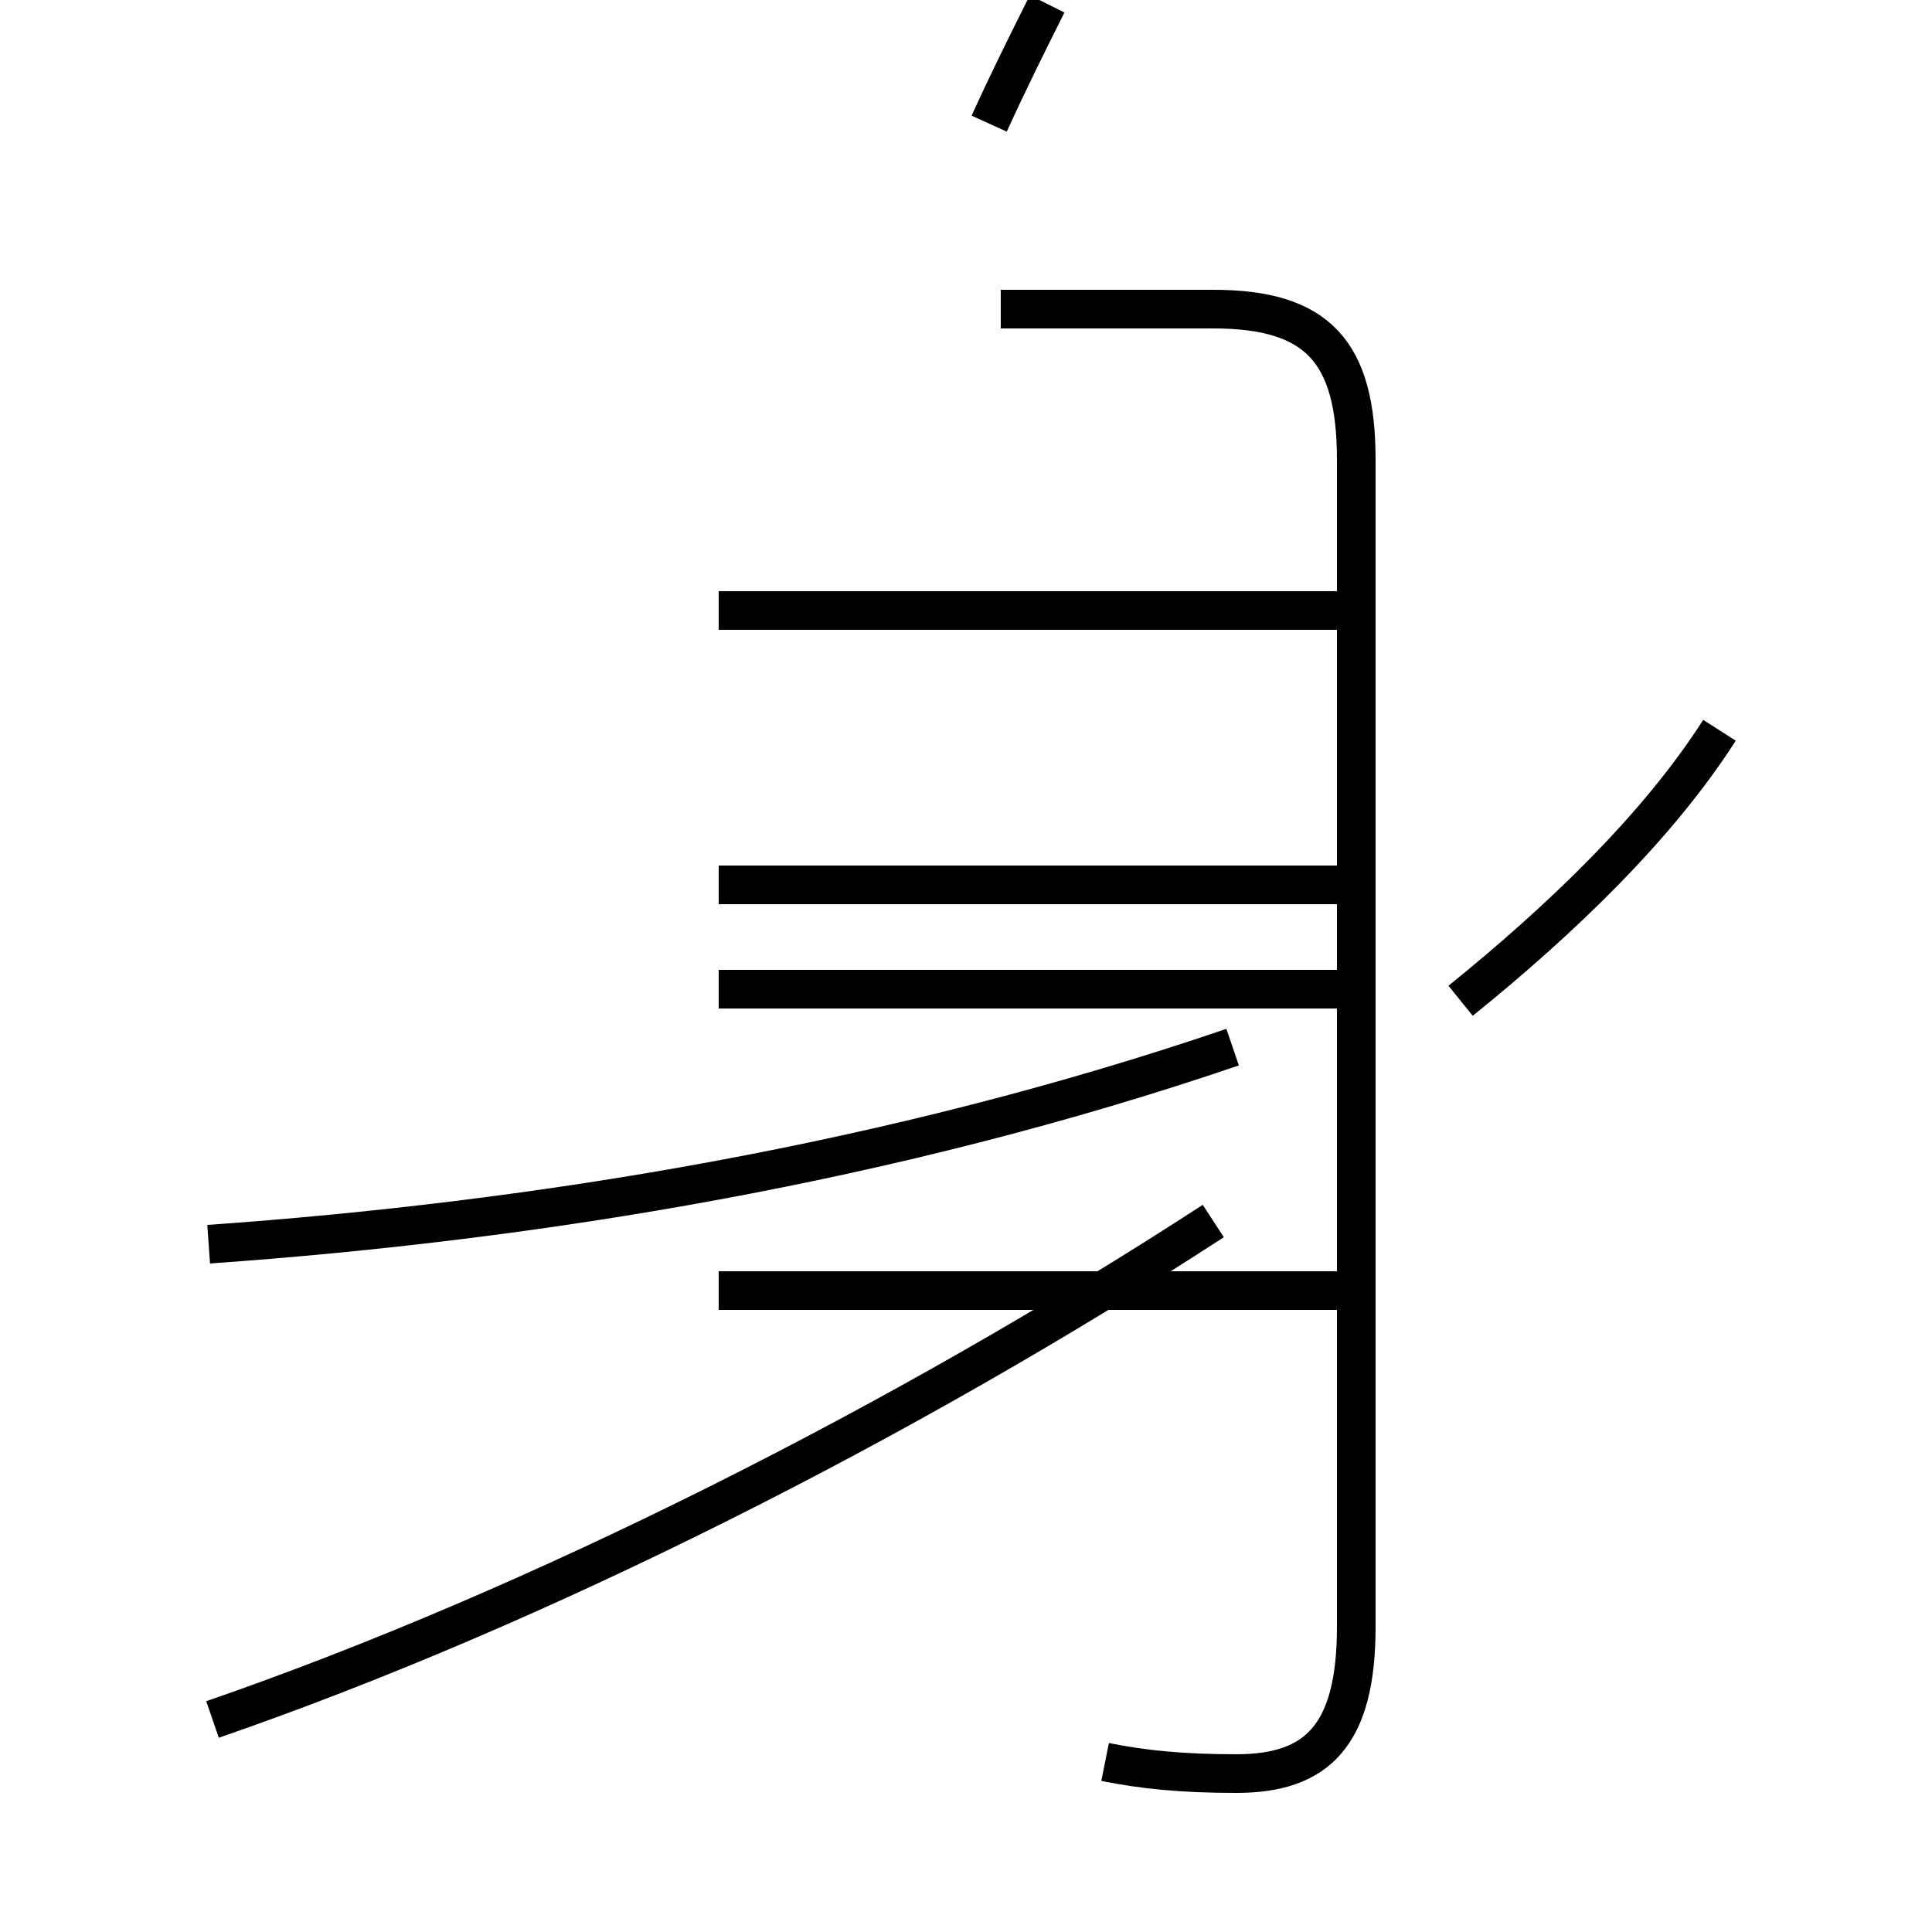 <?xml version='1.0' encoding='utf8'?>
<svg viewBox="0.0 -44.0 50.0 50.0" version="1.1" xmlns="http://www.w3.org/2000/svg">
<rect x="0.0" y="-44.0" width="50.0" height="50.0" fill="#808080" stroke="none"/>
<rect x="-1000" y="-1000" width="2000" height="2000" stroke="white" fill="white"/>
<g style="fill:none; stroke:#000000;  stroke-width:1">
<path d="M 5.5 -0.5 C 13.9 2.4 23.4 7.2 31.4 12.4 M 28.6 -1.6 C 29.6 -1.8 30.6 -1.9 32.0 -1.9 C 34.1 -1.9 35.1 -0.9 35.1 1.9 L 35.1 32.1 C 35.1 34.9 34.1 36.0 31.4 36.0 L 25.9 36.0 M 18.6 28.2 L 35.5 28.2 M 18.6 21.1 L 35.5 21.1 M 18.6 18.4 L 35.5 18.4 M 18.6 10.6 L 35.5 10.6 M 25.6 40.8 C 26.1 41.9 26.6 42.9 27.1 43.9 M 5.4 11.8 C 13.9 12.4 23.1 13.9 31.9 16.9 M 44.5 25.1 C 42.9 22.6 40.4 20.2 37.8 18.1" transform="scale(1, -1)" />
</g>
</svg>